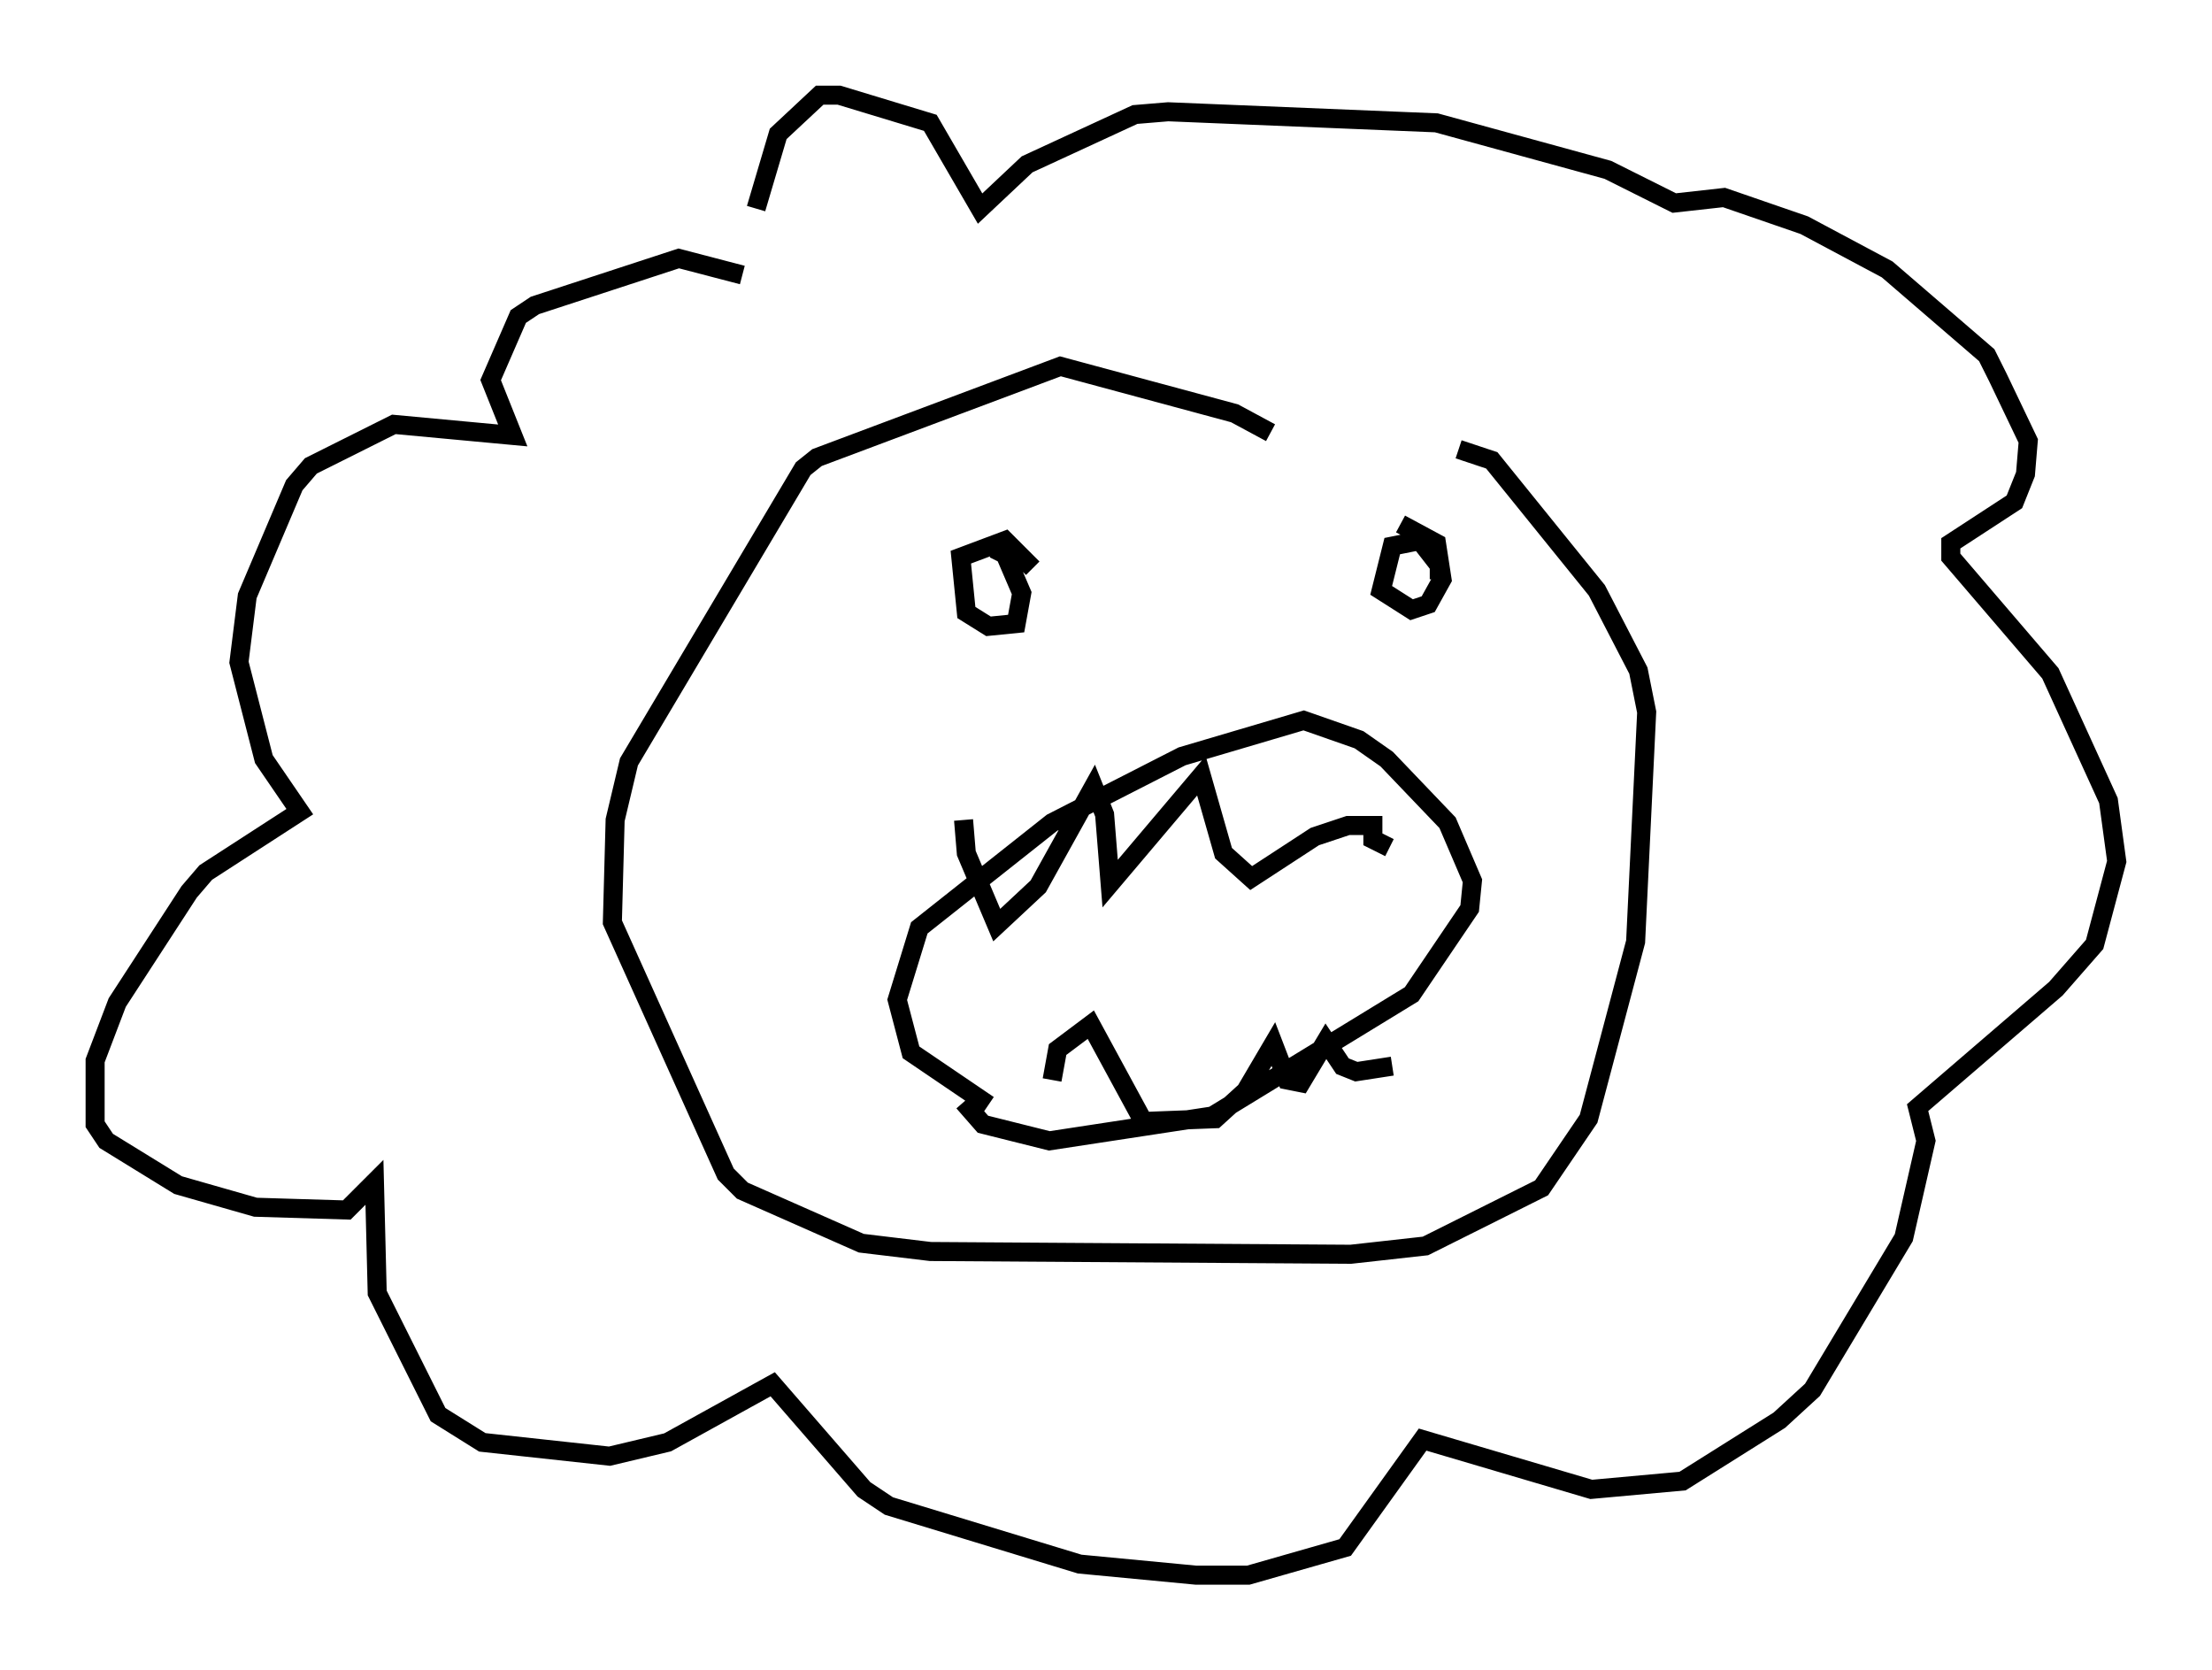 <?xml version="1.0" encoding="utf-8" ?>
<svg baseProfile="full" height="87.709" version="1.1" width="116.179" xmlns="http://www.w3.org/2000/svg" xmlns:ev="http://www.w3.org/2001/xml-events" xmlns:xlink="http://www.w3.org/1999/xlink"><defs /><rect fill="white" height="87.709" width="116.179" x="0" y="0" /><path d="M72.397, 27.514 m-5.665, -4.793 l-1.888, -1.017 -9.151, -2.469 l-12.782, 4.793 -0.726, 0.581 l-9.151, 15.397 -0.726, 3.05 l-0.145, 5.374 5.955, 13.218 l0.872, 0.872 6.246, 2.76 l3.631, 0.436 22.078, 0.145 l3.922, -0.436 6.101, -3.05 l2.469, -3.631 2.469, -9.296 l0.581, -12.056 -0.436, -2.179 l-2.179, -4.212 -5.52, -6.827 l-1.743, -0.581 m-26, 34.279 l1.017, 1.162 3.486, 0.872 l8.57, -1.307 10.458, -6.391 l3.05, -4.503 0.145, -1.453 l-1.307, -3.05 -3.196, -3.341 l-1.453, -1.017 -2.905, -1.017 l-6.391, 1.888 -6.827, 3.486 l-6.972, 5.52 -1.162, 3.777 l0.726, 2.76 4.067, 2.76 m-1.307, -14.961 l0.145, 1.743 1.598, 3.777 l2.179, -2.034 2.905, -5.229 l0.581, 1.453 0.291, 3.631 l4.793, -5.665 1.162, 4.067 l1.453, 1.307 3.341, -2.179 l1.743, -0.581 1.307, 0.0 l0.0, 0.726 0.872, 0.436 m-17.721, 12.201 l0.291, -1.598 1.743, -1.307 l2.76, 5.084 3.777, -0.145 l1.598, -1.453 1.453, -2.469 l0.726, 1.888 0.726, 0.145 l1.307, -2.179 0.872, 1.307 l0.726, 0.291 1.888, -0.291 m-18.883, -26.145 l-1.453, -1.453 -2.324, 0.872 l0.291, 2.905 1.162, 0.726 l1.453, -0.145 0.291, -1.598 l-0.872, -2.034 -0.581, -0.291 m23.385, 1.598 l0.0, -0.726 -1.017, -1.307 l-1.453, 0.291 -0.581, 2.324 l1.598, 1.017 0.872, -0.291 l0.726, -1.307 -0.291, -1.888 l-1.888, -1.017 m-34.57, -13.073 l-3.341, -0.872 -7.553, 2.469 l-0.872, 0.581 -1.453, 3.341 l1.162, 2.905 -6.246, -0.581 l-4.358, 2.179 -0.872, 1.017 l-2.469, 5.81 -0.436, 3.486 l1.307, 5.084 1.888, 2.76 l-4.939, 3.196 -0.872, 1.017 l-3.777, 5.81 -1.162, 3.05 l0.0, 3.341 0.581, 0.872 l3.777, 2.324 4.067, 1.162 l4.793, 0.145 1.453, -1.453 l0.145, 5.81 3.196, 6.391 l2.324, 1.453 6.682, 0.726 l3.05, -0.726 5.52, -3.05 l4.793, 5.52 1.307, 0.872 l10.022, 3.05 6.101, 0.581 l2.76, 0.0 5.084, -1.453 l4.067, -5.665 8.86, 2.615 l4.793, -0.436 5.084, -3.196 l1.743, -1.598 4.793, -7.989 l1.162, -5.084 -0.436, -1.743 l7.263, -6.246 2.034, -2.324 l1.162, -4.358 -0.436, -3.196 l-3.05, -6.682 -5.229, -6.101 l0.0, -0.726 3.341, -2.179 l0.581, -1.453 0.145, -1.743 l-1.598, -3.341 -0.581, -1.162 l-5.229, -4.503 -4.358, -2.324 l-4.212, -1.453 -2.615, 0.291 l-3.486, -1.743 -9.006, -2.469 l-14.089, -0.581 -1.743, 0.145 l-5.665, 2.615 -2.469, 2.324 l-2.615, -4.503 -4.793, -1.453 l-1.017, 0.0 -2.179, 2.034 l-1.162, 3.922 " fill="none" stroke="black" stroke-width="1" /></svg>